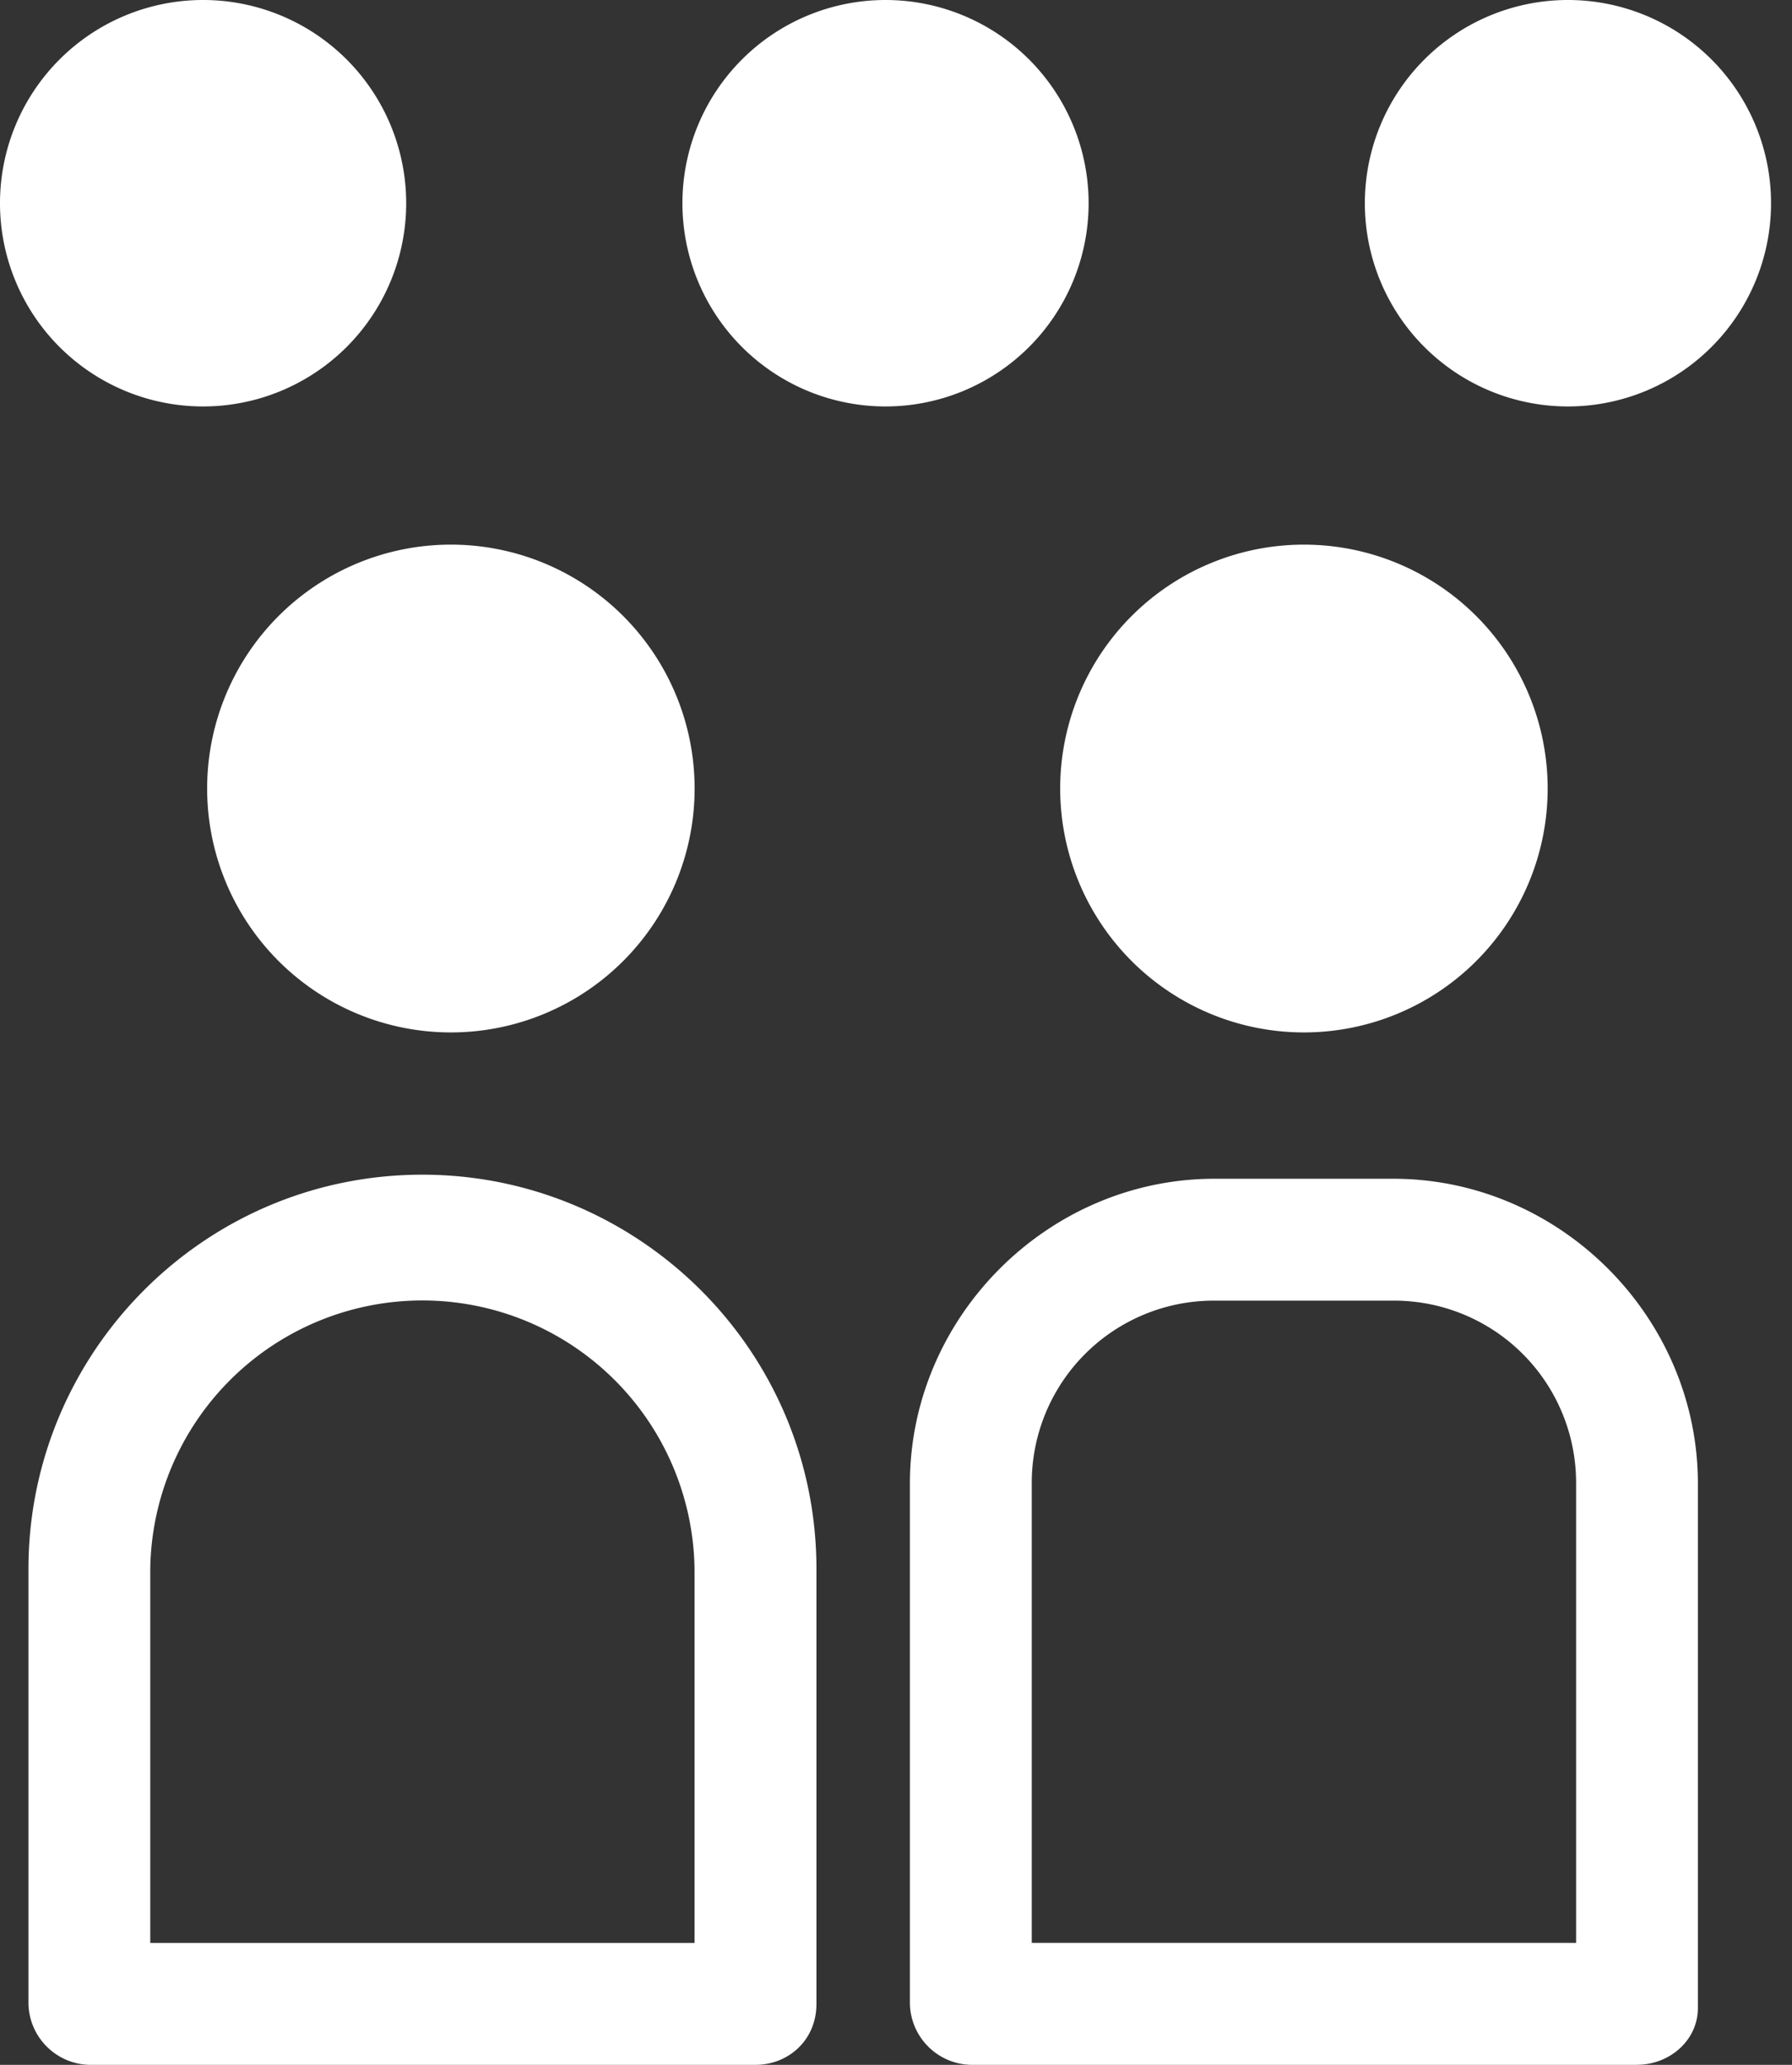 <svg xmlns="http://www.w3.org/2000/svg" width="33" height="38" fill="none"><rect width="100%" height="100%" fill="#333333" stroke="none"/><path fill="#fff" d="M8.303 19a4.488 4.488 0 1 0 0-8.977 4.488 4.488 0 0 0 0 8.977ZM24.012 19a4.488 4.488 0 1 0 0-8.977 4.488 4.488 0 0 0 0 8.977ZM16.307 7.48a3.74 3.74 0 1 0 0-7.48 3.74 3.74 0 0 0 0 7.48ZM30.146 38H17.878a1.15 1.15 0 0 1-1.122-1.123v-9.574c0-3.067 2.543-5.61 5.61-5.61h3.291c3.067 0 5.61 2.543 5.61 5.61v9.65c0 .598-.523 1.046-1.121 1.046ZM19 35.755h10.024v-8.452a3.352 3.352 0 0 0-3.367-3.367h-3.29A3.352 3.352 0 0 0 19 27.303v8.452ZM13.913 38H1.646a1.15 1.15 0 0 1-1.122-1.122v-8.004c0-3.965 3.216-7.256 7.256-7.256 3.964 0 7.255 3.217 7.255 7.256v8.004c0 .673-.523 1.122-1.122 1.122ZM2.768 35.756H12.79v-6.882a5.012 5.012 0 0 0-10.023 0v6.882ZM28.874 7.48a3.74 3.74 0 1 0 0-7.48 3.74 3.74 0 0 0 0 7.48ZM3.74 7.48a3.74 3.74 0 1 0 0-7.48 3.74 3.74 0 0 0 0 7.48Z"/></svg>